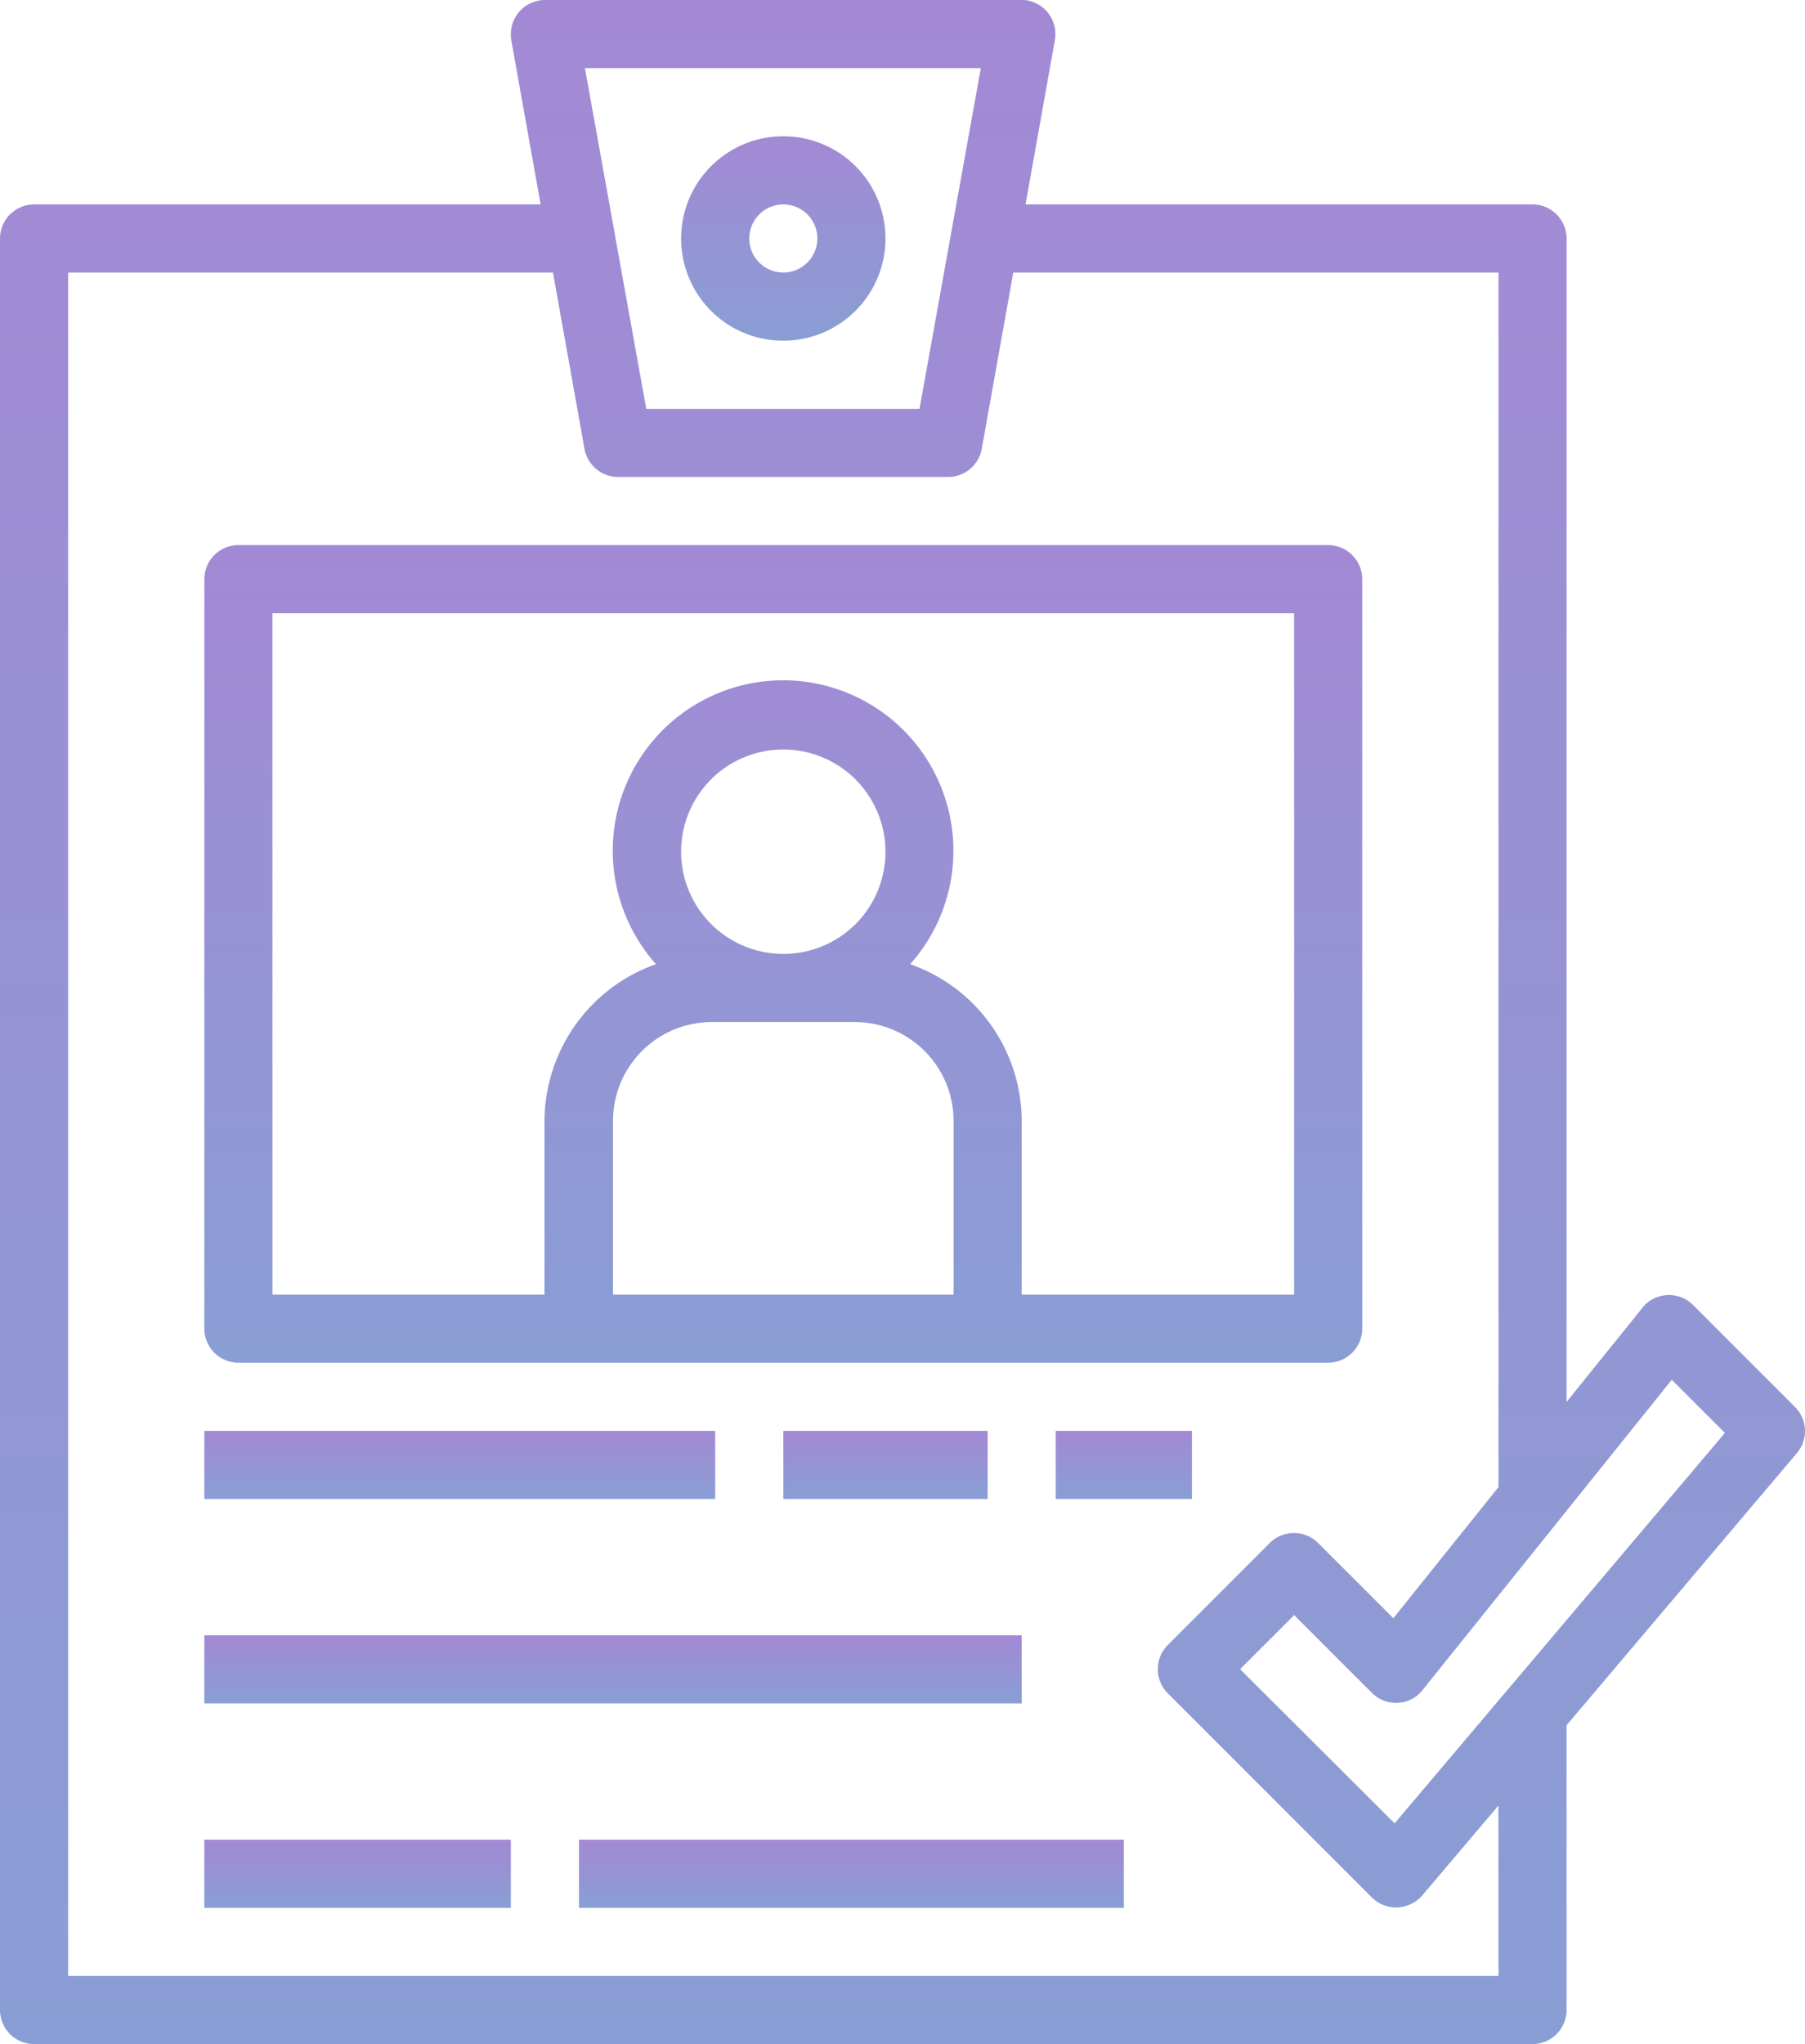 <svg id="reportcardrest" xmlns="http://www.w3.org/2000/svg" xmlns:xlink="http://www.w3.org/1999/xlink" viewBox="0 0 44.167 50">
  <defs>
    <style>
      .cls-1 {
        fill: url(#linear-gradient);
      }
    </style>
    <linearGradient id="linear-gradient" x1="0.5" x2="0.5" y2="1" gradientUnits="objectBoundingBox">
      <stop offset="0" stop-color="#a389d4"/>
      <stop offset="1" stop-color="#899ed4"/>
    </linearGradient>
  </defs>
  <path id="Path_4280" data-name="Path 4280" class="cls-1" d="M162.5,37a2.5,2.5,0,1,0-2.5-2.5A2.494,2.494,0,0,0,162.5,37Zm0-3.333a.833.833,0,1,1-.833.833A.836.836,0,0,1,162.5,33.667Z" transform="translate(-143.333 -28.667)"/>
  <path id="Path_4281" data-name="Path 4281" class="cls-1" d="M48.833,148H75.5a.836.836,0,0,0,.833-.833V128.833A.836.836,0,0,0,75.5,128H48.833a.836.836,0,0,0-.833.833v18.333A.836.836,0,0,0,48.833,148Zm13.333-10a2.5,2.5,0,1,1,2.5-2.5A2.494,2.494,0,0,1,62.167,138Zm-1.75,1.667h3.5a2.418,2.418,0,0,1,2.417,2.417v4.25H58v-4.25A2.418,2.418,0,0,1,60.417,139.667Zm-10.75-10h25v16.667H68v-4.25a4.075,4.075,0,0,0-2.729-3.833,4.168,4.168,0,1,0-6.219,0,4.089,4.089,0,0,0-2.729,3.833v4.25H49.667Z" transform="translate(-43 -114.667)"/>
  <rect id="Rectangle_1536" data-name="Rectangle 1536" class="cls-1" width="12.5" height="1.667" transform="translate(5 35)"/>
  <rect id="Rectangle_1537" data-name="Rectangle 1537" class="cls-1" width="5" height="1.667" transform="translate(19.167 35)"/>
  <rect id="Rectangle_1538" data-name="Rectangle 1538" class="cls-1" width="20" height="1.667" transform="translate(5 40)"/>
  <rect id="Rectangle_1539" data-name="Rectangle 1539" class="cls-1" width="3.333" height="1.667" transform="translate(25.833 35)"/>
  <path id="Path_4282" data-name="Path 4282" class="cls-1" d="M37.5,5H25.094L25.812.979A.836.836,0,0,0,25.135.01.55.55,0,0,0,25,0H13.333A.836.836,0,0,0,12.5.833a.688.688,0,0,0,.01.146L13.229,5H.833A.836.836,0,0,0,0,5.833V49.167A.836.836,0,0,0,.833,50H37.5a.836.836,0,0,0,.833-.833V42.2l5.635-6.656a.833.833,0,0,0-.042-1.125l-2.5-2.5a.836.836,0,0,0-1.177,0,.453.453,0,0,0-.062.073l-1.854,2.3V5.833A.836.836,0,0,0,37.5,5ZM24,1.667,22.5,10H15.813l-1.5-8.333ZM36.667,48.333h-35V6.667H13.531l.771,4.313a.838.838,0,0,0,.823.687H23.2a.838.838,0,0,0,.823-.687l.771-4.313H36.667V36.375l-2.573,3.208L32.25,37.74a.836.836,0,0,0-1.177,0h0l-2.5,2.5a.836.836,0,0,0,0,1.177h0l5,5a.826.826,0,0,0,.594.24H34.2a.859.859,0,0,0,.6-.292l1.865-2.2Zm4.24-14.583,1.3,1.3L34.125,44.6l-3.781-3.771,1.323-1.323,1.906,1.906a.839.839,0,0,0,.635.24.807.807,0,0,0,.6-.312Z"/>
  <rect id="Rectangle_1540" data-name="Rectangle 1540" class="cls-1" width="7.5" height="1.667" transform="translate(5 45)"/>
  <rect id="Rectangle_1541" data-name="Rectangle 1541" class="cls-1" width="13.333" height="1.667" transform="translate(14.167 45)"/>
</svg>
